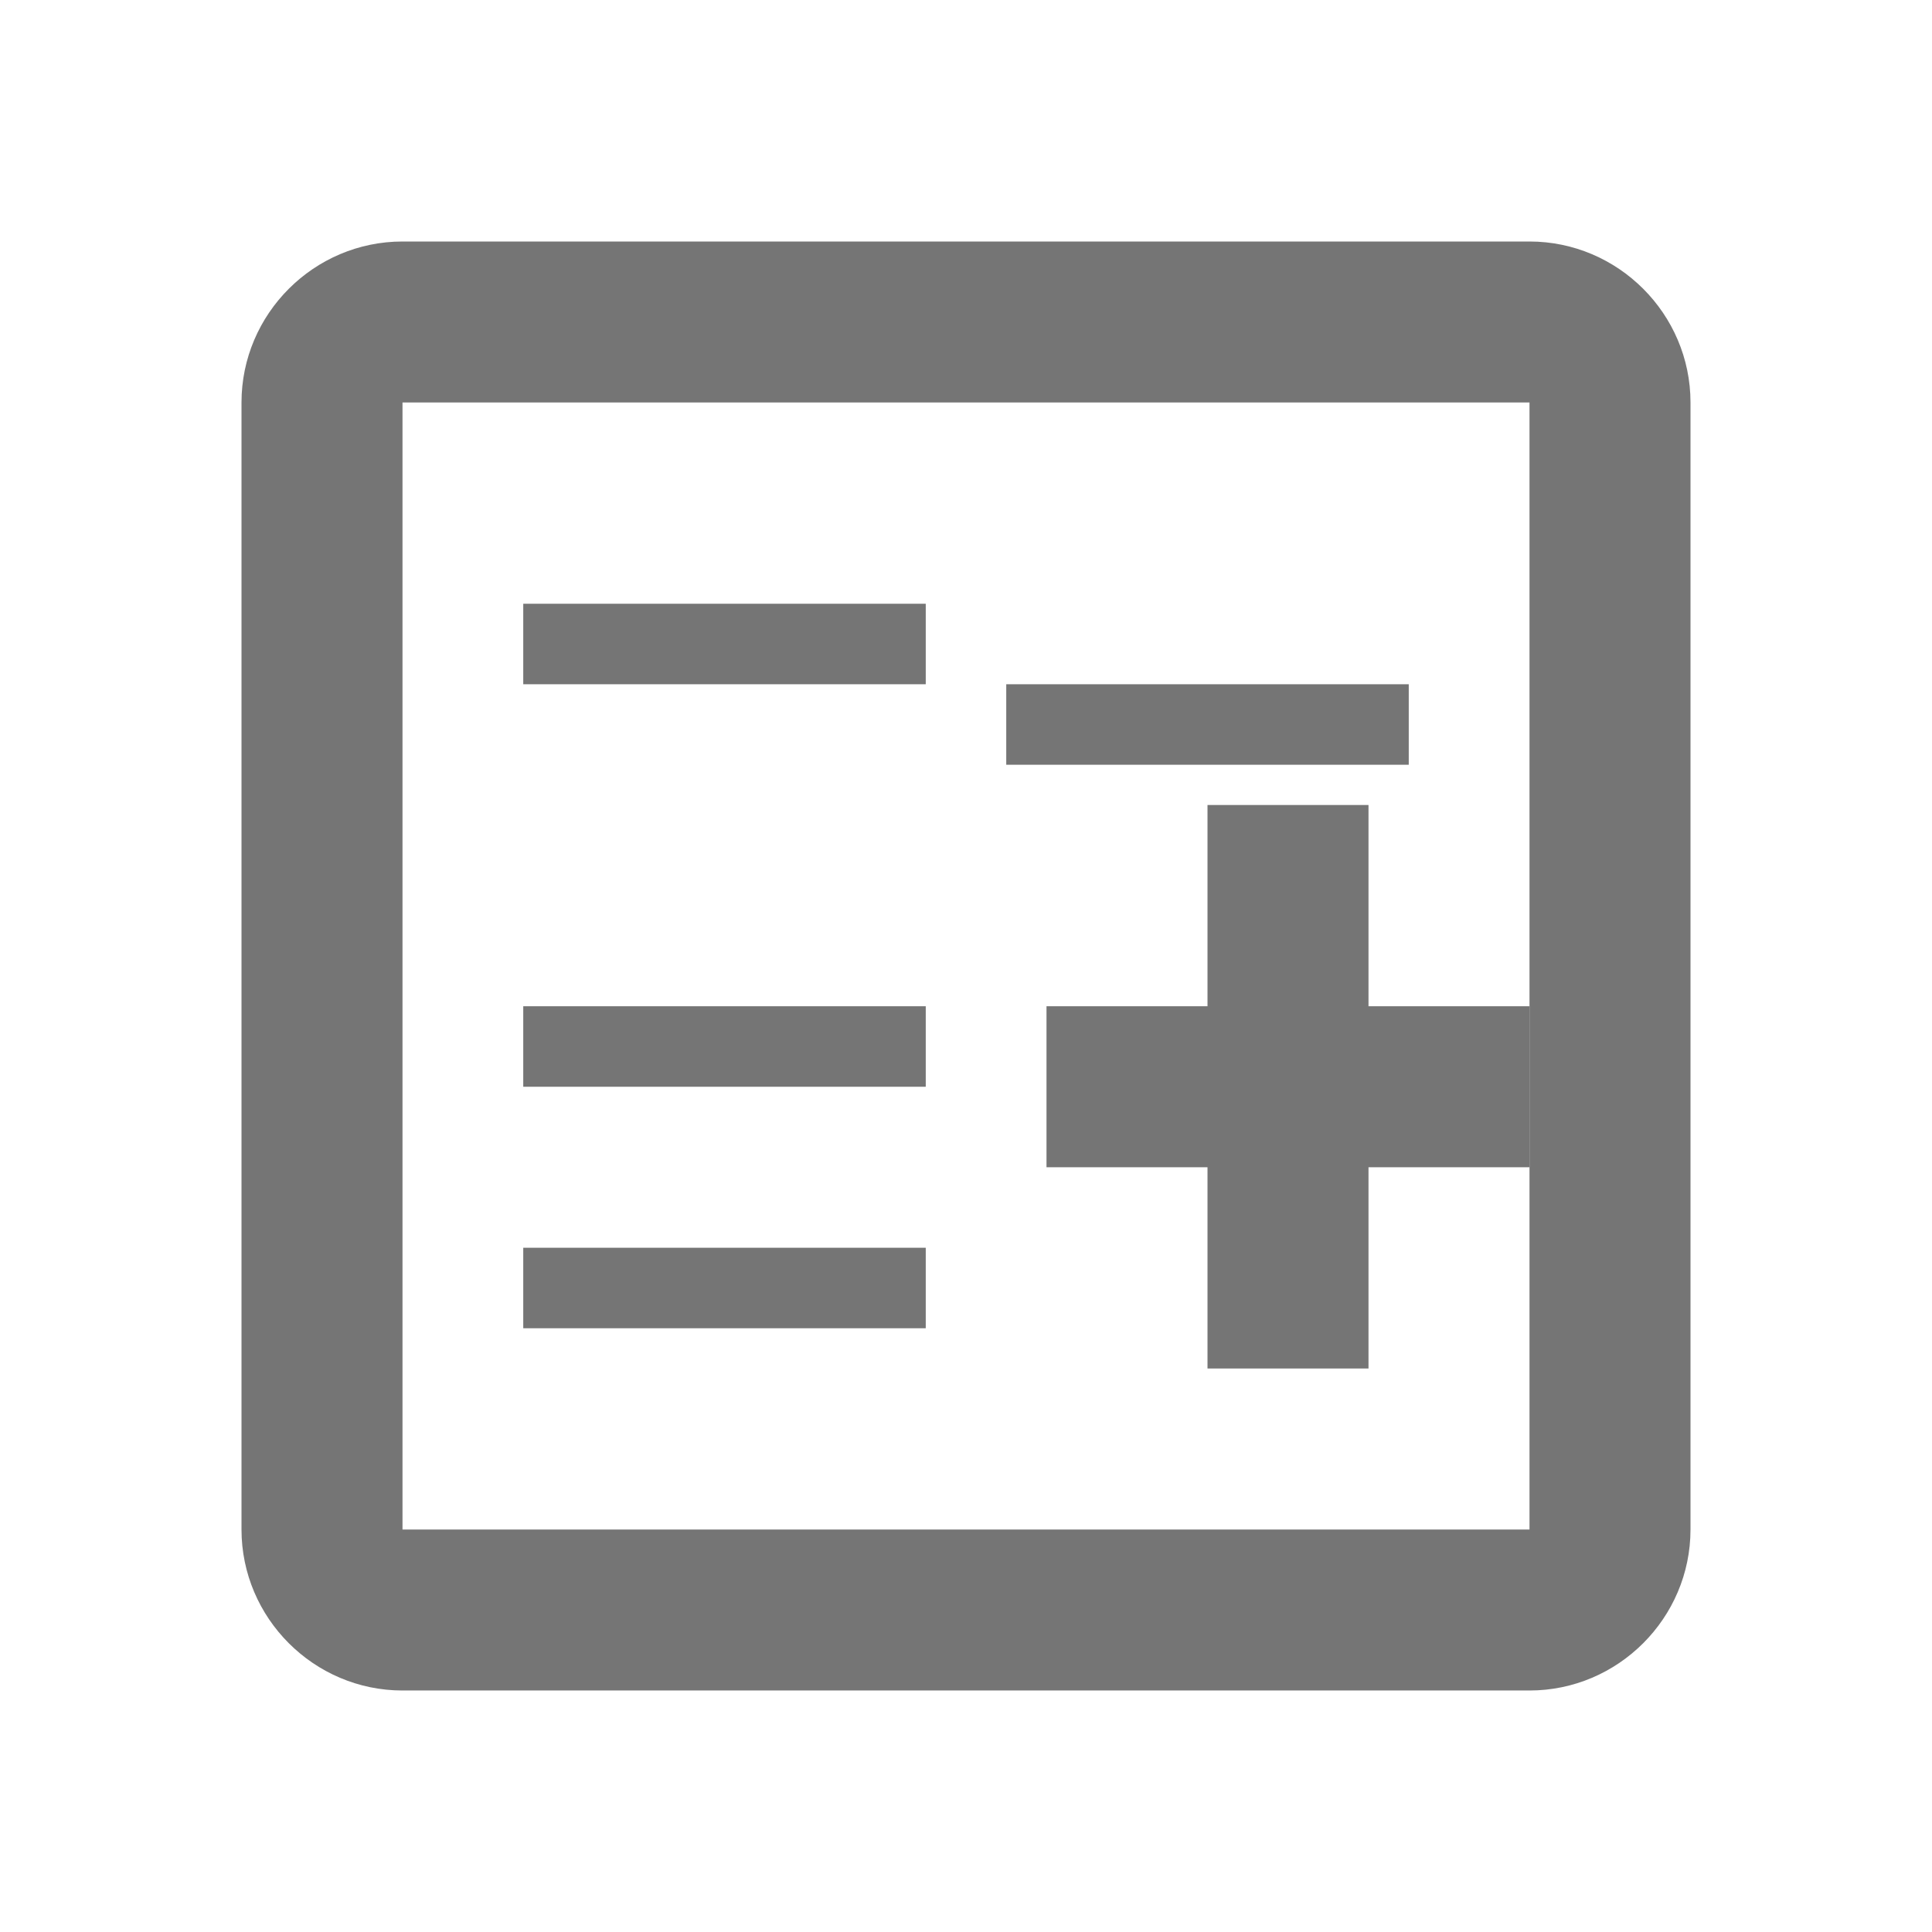 <svg xmlns="http://www.w3.org/2000/svg" height="24" viewBox="0 0 24 24" width="24" fill="#757575">
  <path d="M19 3H5c-1.1 0-2 .9-2 2v14c0 1.1.9 2 2 2h14c1.1 0 2-.9 2-2V5c0-1.1-.9-2-2-2zm0 16H5V5h14v14z"/>
  <path d="M6.5 7.5h5v1h-5zM13 12.5h2V10h2v2.5h2v2h-2V17h-2v-2.5h-2zm-.5-4h5v1h-5zM6.5 12.5h5v1h-5zm0 3h5v1h-5z"/>
</svg>